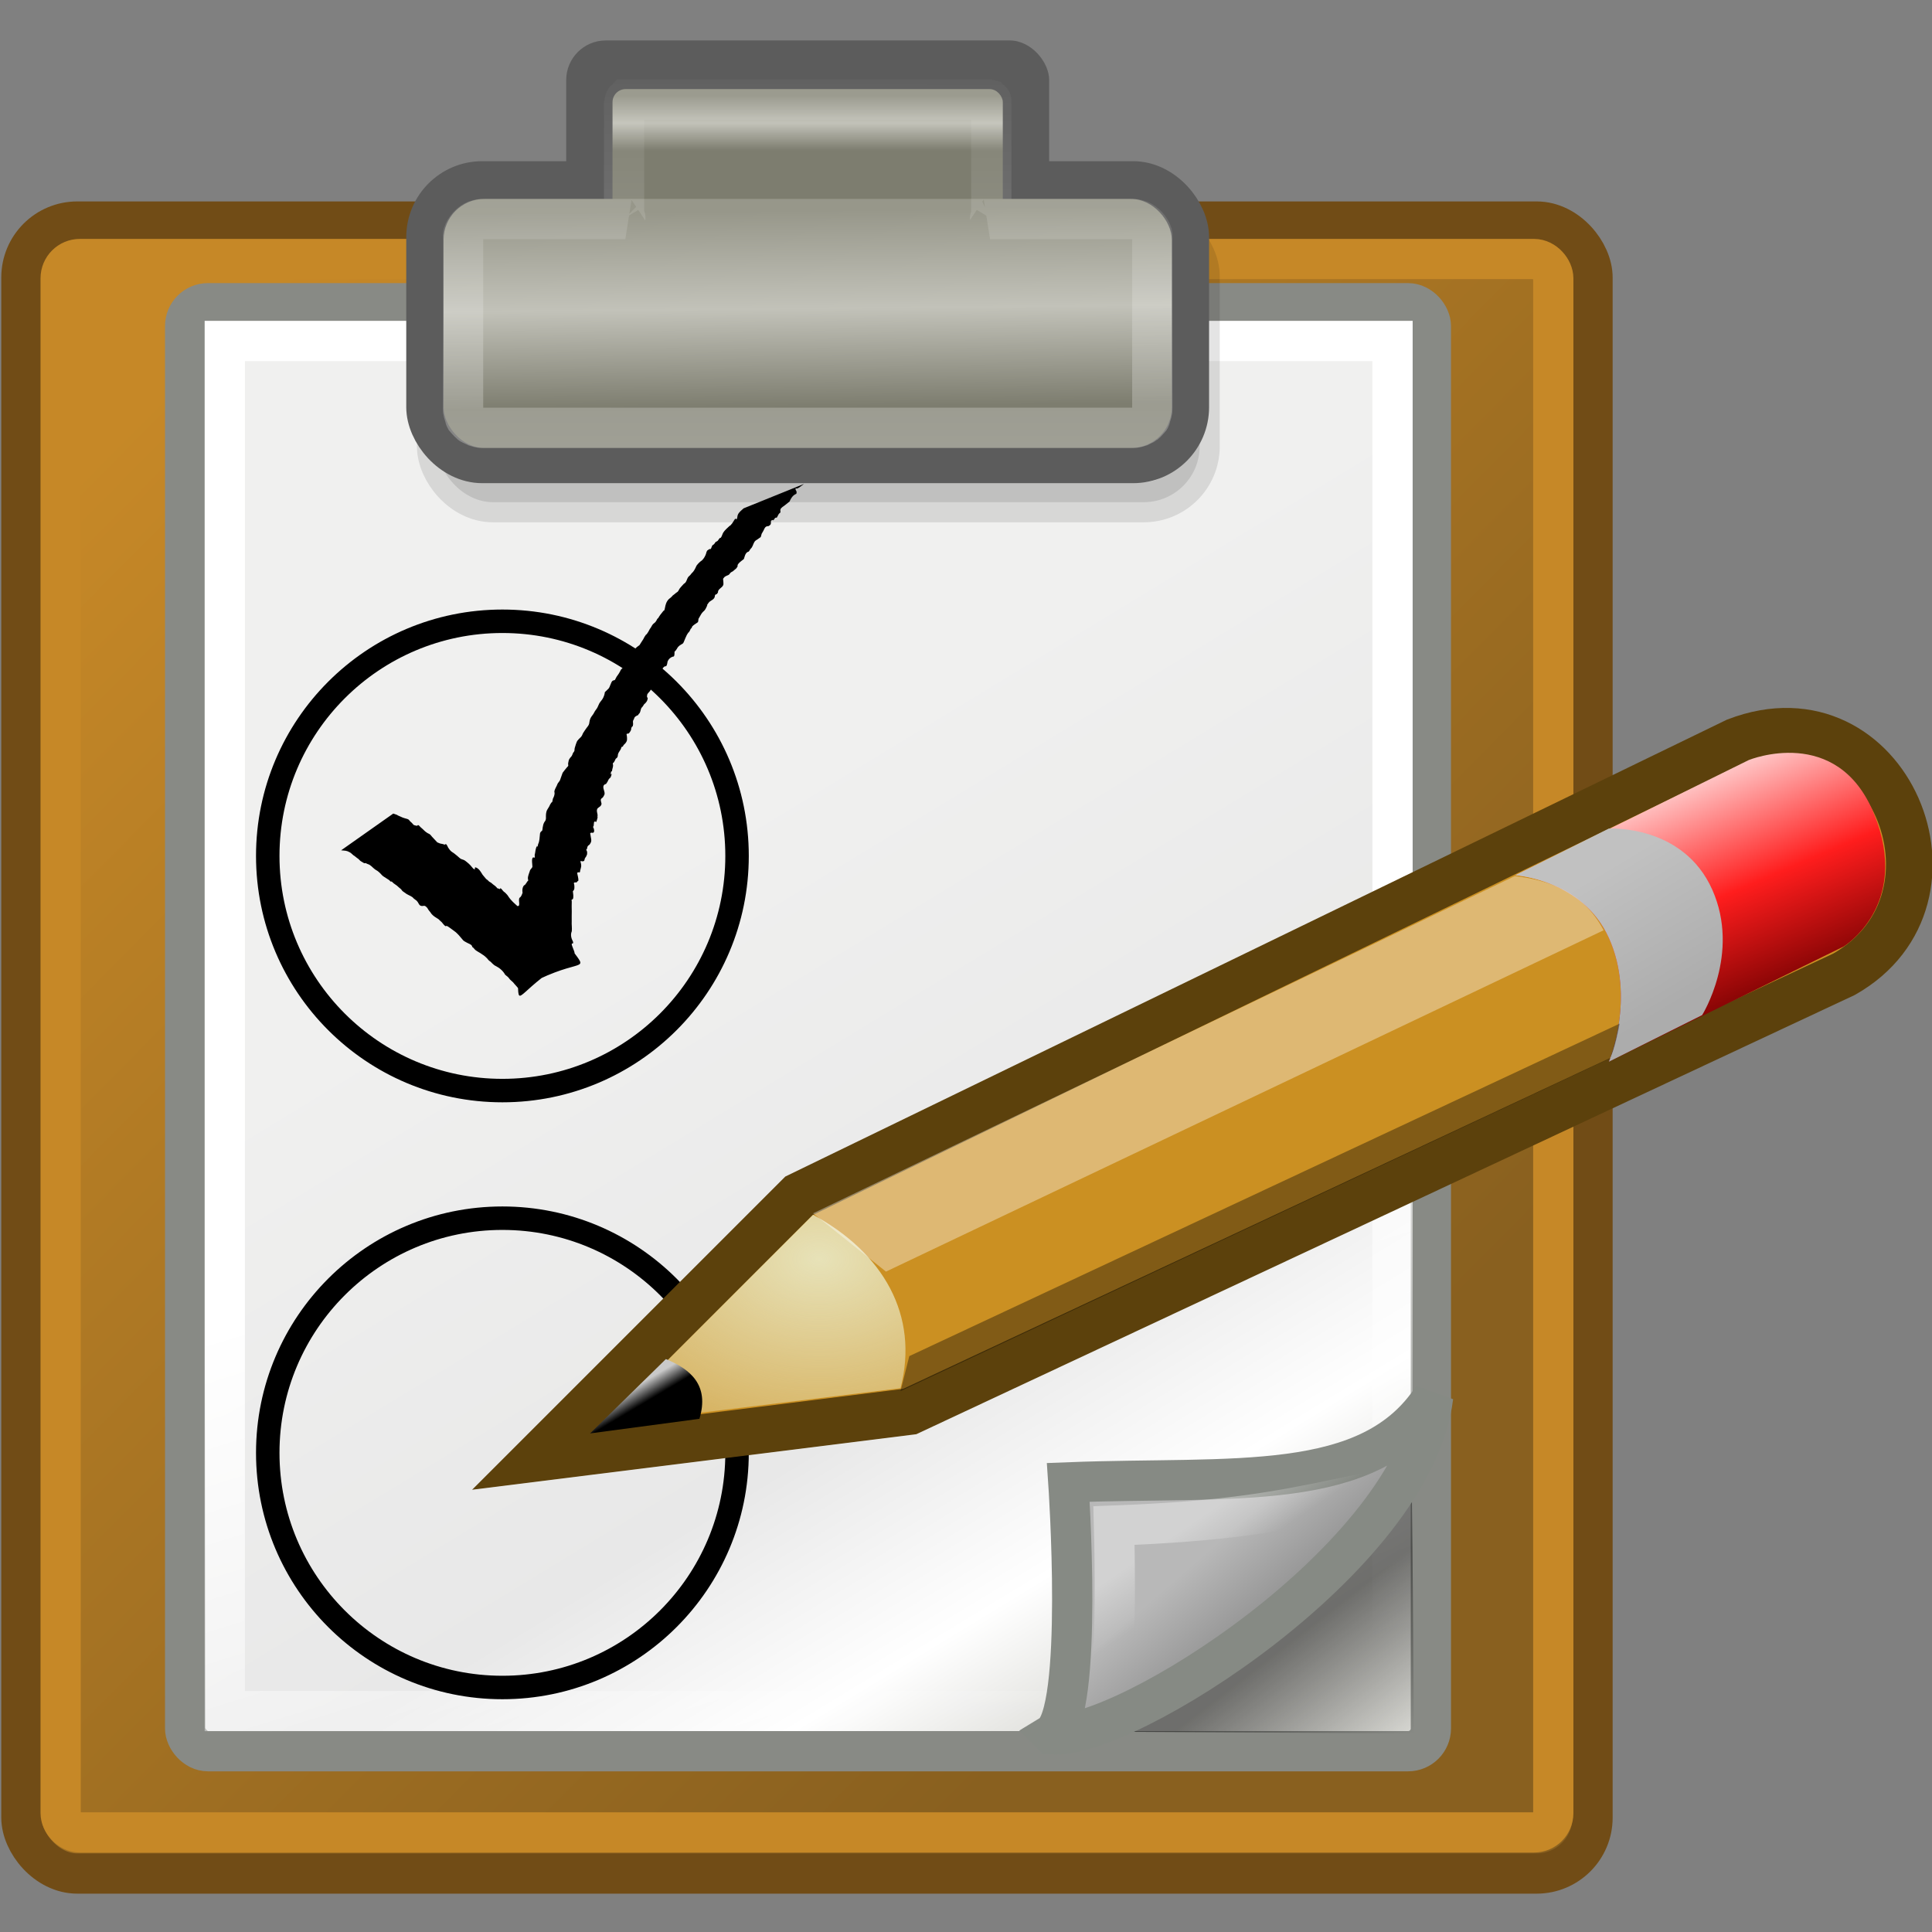 <?xml version="1.0" encoding="UTF-8" standalone="no"?>
<!-- Created with Inkscape (http://www.inkscape.org/) -->

<svg
   xmlns:dc="http://purl.org/dc/elements/1.1/"
   xmlns:cc="http://creativecommons.org/ns#"
   xmlns:rdf="http://www.w3.org/1999/02/22-rdf-syntax-ns#"
   xmlns:svg="http://www.w3.org/2000/svg"
   xmlns="http://www.w3.org/2000/svg"
   xmlns:xlink="http://www.w3.org/1999/xlink"
   xmlns:sodipodi="http://sodipodi.sourceforge.net/DTD/sodipodi-0.dtd"
   xmlns:inkscape="http://www.inkscape.org/namespaces/inkscape"
   id="svg12360"
   sodipodi:docname="task.svg"
   viewBox="0 0 24 24"
   sodipodi:version="0.32"
   inkscape:output_extension="org.inkscape.output.svg.inkscape"
   inkscape:version="0.48.4 r9939"
   version="1.1"
   width="100%"
   height="100%"
   inkscape:export-filename="C:\data\ws\joffice_fx\com.joffice.build\web\joffice.eu\images\16\tasks.png"
   inkscape:export-xdpi="60"
   inkscape:export-ydpi="60">
  <rect x="0" y="0" width="24" height="24" fill="#808080" stroke="none"/>
  <defs
     id="defs12362">
    <linearGradient
       id="linearGradient15234">
      <stop
         id="stop15236"
         style="stop-color:#97978a"
         offset="0" />
      <stop
         id="stop15242"
         style="stop-color:#c2c2b9"
         offset=".5" />
      <stop
         id="stop15238"
         style="stop-color:#7d7d6f"
         offset="1" />
    </linearGradient>
    <linearGradient
       id="linearGradient14490"
       y2="37.88"
       gradientUnits="userSpaceOnUse"
       x2="33.857"
       y1="10.451"
       x1="6.107"
       inkscape:collect="always">
      <stop
         id="stop14486"
         style="stop-color:#c68827"
         offset="0" />
      <stop
         id="stop14488"
         style="stop-color:#89601f"
         offset="1" />
    </linearGradient>
    <linearGradient
       id="linearGradient15224"
       y2="39.498"
       gradientUnits="userSpaceOnUse"
       x2="35.785"
       gradientTransform="matrix(1.066,0,0,0.988,-1.564,0.075)"
       y1="18.992"
       x1="22.308"
       inkscape:collect="always">
      <stop
         id="stop15220"
         style="stop-color:#f0f0ef"
         offset="0" />
      <stop
         id="stop2269"
         style="stop-color:#e8e8e8"
         offset=".599" />
      <stop
         id="stop2267"
         style="stop-color:#ffffff"
         offset=".828" />
      <stop
         id="stop15222"
         style="stop-color:#d8d8d3"
         offset="1" />
    </linearGradient>
    <linearGradient
       id="linearGradient15240"
       y2="9.323"
       xlink:href="#linearGradient15234"
       gradientUnits="userSpaceOnUse"
       x2="25.464"
       gradientTransform="matrix(1.053,0,0,1,-1.79,0)"
       y1="3.818"
       x1="25.405"
       inkscape:collect="always" />
    <linearGradient
       id="linearGradient2222"
       y2="42.062"
       gradientUnits="userSpaceOnUse"
       x2="39.062"
       y1="39.156"
       x1="36.812"
       inkscape:collect="always">
      <stop
         id="stop2218"
         style="stop-color:#000000"
         offset="0" />
      <stop
         id="stop2220"
         style="stop-color:#000000;stop-opacity:0"
         offset="1" />
    </linearGradient>
    <linearGradient
       id="linearGradient2230"
       y2="37.771"
       gradientUnits="userSpaceOnUse"
       x2="33.665"
       y1="40.458"
       x1="35.997"
       inkscape:collect="always">
      <stop
         id="stop2226"
         style="stop-color:#7c7c7c"
         offset="0" />
      <stop
         id="stop2228"
         style="stop-color:#b8b8b8"
         offset="1" />
    </linearGradient>
    <linearGradient
       id="linearGradient2245"
       y2="-0.203"
       gradientUnits="userSpaceOnUse"
       x2="25.692"
       y1="12.172"
       x1="25.683"
       inkscape:collect="always">
      <stop
         id="stop2241"
         style="stop-color:#ffffff"
         offset="0" />
      <stop
         id="stop2243"
         style="stop-color:#ffffff;stop-opacity:0"
         offset="1" />
    </linearGradient>
    <linearGradient
       id="linearGradient2257"
       y2="38.07"
       gradientUnits="userSpaceOnUse"
       x2="34.17"
       y1="36.921"
       x1="33.396"
       inkscape:collect="always">
      <stop
         id="stop2253"
         style="stop-color:#ffffff"
         offset="0" />
      <stop
         id="stop2255"
         style="stop-color:#ffffff;stop-opacity:0"
         offset="1" />
    </linearGradient>
    <linearGradient
       id="linearGradient2265"
       y2="42.007"
       gradientUnits="userSpaceOnUse"
       x2="30.811"
       y1="26.697"
       x1="26.076"
       inkscape:collect="always">
      <stop
         id="stop2261"
         style="stop-color:#ffffff"
         offset="0" />
      <stop
         id="stop2263"
         style="stop-color:#ffffff;stop-opacity:0"
         offset="1" />
    </linearGradient>
    <linearGradient
       id="linearGradient2283"
       y2="6.481"
       xlink:href="#linearGradient15234"
       gradientUnits="userSpaceOnUse"
       x2="25.405"
       gradientTransform="matrix(0.539,0,0,0.512,10.801,-0.583)"
       y1="3.818"
       x1="25.405"
       inkscape:collect="always" />
    <linearGradient
       id="linearGradient2287"
       y2="9.323"
       xlink:href="#linearGradient15234"
       gradientUnits="userSpaceOnUse"
       x2="25.464"
       gradientTransform="matrix(1.005,0,0,0.884,-0.628,0.844)"
       y1="3.818"
       x1="25.405"
       inkscape:collect="always" />
    <linearGradient
       inkscape:collect="always"
       x1="25.719"
       y1="31.047"
       gradientTransform="translate(-5.825,0.125)"
       x2="25.515"
       gradientUnits="userSpaceOnUse"
       y2="30.703"
       id="linearGradient3000">
      <stop
         offset="0"
         style="stop-color:#000000"
         id="stop2996" />
      <stop
         offset="1"
         style="stop-color:#c9c9c9"
         id="stop2998" />
    </linearGradient>
    <radialGradient
       inkscape:collect="always"
       r="3.241"
       gradientTransform="matrix(2.924,0,0,2.03,-61.555,-27.884)"
       cx="29.053"
       cy="27.641"
       gradientUnits="userSpaceOnUse"
       id="radialGradient2990">
      <stop
         offset="0"
         style="stop-color:#e7e2b8"
         id="stop2986" />
      <stop
         offset="1"
         style="stop-color:#e7e2b8;stop-opacity:0"
         id="stop2988" />
    </radialGradient>
    <linearGradient
       inkscape:collect="always"
       x1="46"
       y1="19.812"
       gradientTransform="translate(-5.669,0)"
       x2="47.688"
       gradientUnits="userSpaceOnUse"
       y2="22.625"
       id="linearGradient2980">
      <stop
         offset="0"
         style="stop-color:#c1c1c1"
         id="stop2976" />
      <stop
         offset="1"
         style="stop-color:#acacac"
         id="stop2978" />
    </linearGradient>
    <linearGradient
       inkscape:collect="always"
       x1="48.906"
       y1="17.376"
       gradientTransform="translate(-5.669,0)"
       x2="50.988"
       gradientUnits="userSpaceOnUse"
       y2="22.251"
       id="linearGradient2972">
      <stop
         offset="0"
         style="stop-color:#ffd1d1"
         id="stop2968" />
      <stop
         offset=".5"
         style="stop-color:#ff1d1d"
         id="stop3006" />
      <stop
         offset="1"
         style="stop-color:#6f0000"
         id="stop2970" />
    </linearGradient>
    <linearGradient
       inkscape:collect="always"
       xlink:href="#linearGradient3000"
       id="linearGradient3983"
       gradientUnits="userSpaceOnUse"
       gradientTransform="translate(-53.575,-6.246)"
       x1="25.719"
       y1="31.047"
       x2="25.515"
       y2="30.703" />
    <radialGradient
       inkscape:collect="always"
       xlink:href="#radialGradient2990"
       id="radialGradient3986"
       gradientUnits="userSpaceOnUse"
       gradientTransform="matrix(2.924,0,0,2.03,-109.304,-34.255)"
       cx="29.053"
       cy="27.641"
       r="3.241" />
    <linearGradient
       inkscape:collect="always"
       xlink:href="#linearGradient2980"
       id="linearGradient3989"
       gradientUnits="userSpaceOnUse"
       gradientTransform="translate(-53.419,-6.371)"
       x1="46"
       y1="19.812"
       x2="47.688"
       y2="22.625" />
    <linearGradient
       inkscape:collect="always"
       xlink:href="#linearGradient2972"
       id="linearGradient3992"
       gradientUnits="userSpaceOnUse"
       gradientTransform="translate(-53.419,-6.371)"
       x1="48.906"
       y1="17.376"
       x2="50.988"
       y2="22.251" />
    <linearGradient
       inkscape:collect="always"
       xlink:href="#linearGradient14490"
       id="linearGradient4095"
       gradientUnits="userSpaceOnUse"
       x1="6.107"
       y1="10.451"
       x2="33.857"
       y2="37.88" />
    <linearGradient
       inkscape:collect="always"
       xlink:href="#linearGradient15224"
       id="linearGradient4097"
       gradientUnits="userSpaceOnUse"
       gradientTransform="matrix(1.066,0,0,0.988,-1.564,0.075)"
       x1="22.308"
       y1="18.992"
       x2="35.785"
       y2="39.498" />
    <linearGradient
       inkscape:collect="always"
       xlink:href="#linearGradient2265"
       id="linearGradient4099"
       gradientUnits="userSpaceOnUse"
       x1="26.076"
       y1="26.697"
       x2="30.811"
       y2="42.007" />
    <linearGradient
       inkscape:collect="always"
       xlink:href="#linearGradient15234"
       id="linearGradient4101"
       gradientUnits="userSpaceOnUse"
       gradientTransform="matrix(1.053,0,0,1,-1.79,0)"
       x1="25.405"
       y1="3.818"
       x2="25.464"
       y2="9.323" />
    <linearGradient
       inkscape:collect="always"
       xlink:href="#linearGradient15234"
       id="linearGradient4103"
       gradientUnits="userSpaceOnUse"
       gradientTransform="matrix(0.539,0,0,0.512,10.801,-0.583)"
       x1="25.405"
       y1="3.818"
       x2="25.405"
       y2="6.481" />
    <linearGradient
       inkscape:collect="always"
       xlink:href="#linearGradient15234"
       id="linearGradient4105"
       gradientUnits="userSpaceOnUse"
       gradientTransform="matrix(1.005,0,0,0.884,-0.628,0.844)"
       x1="25.405"
       y1="3.818"
       x2="25.464"
       y2="9.323" />
    <linearGradient
       inkscape:collect="always"
       xlink:href="#linearGradient2222"
       id="linearGradient4107"
       gradientUnits="userSpaceOnUse"
       x1="36.812"
       y1="39.156"
       x2="39.062"
       y2="42.062" />
    <linearGradient
       inkscape:collect="always"
       xlink:href="#linearGradient2230"
       id="linearGradient4109"
       gradientUnits="userSpaceOnUse"
       x1="35.997"
       y1="40.458"
       x2="33.665"
       y2="37.771" />
    <linearGradient
       inkscape:collect="always"
       xlink:href="#linearGradient2245"
       id="linearGradient4111"
       gradientUnits="userSpaceOnUse"
       x1="25.683"
       y1="12.172"
       x2="25.692"
       y2="-0.203" />
    <linearGradient
       inkscape:collect="always"
       xlink:href="#linearGradient2257"
       id="linearGradient4113"
       gradientUnits="userSpaceOnUse"
       x1="33.396"
       y1="36.921"
       x2="34.17"
       y2="38.07" />
    <linearGradient
       inkscape:collect="always"
       xlink:href="#linearGradient2972"
       id="linearGradient4115"
       gradientUnits="userSpaceOnUse"
       gradientTransform="translate(-53.419,-6.371)"
       x1="48.906"
       y1="17.376"
       x2="50.988"
       y2="22.251" />
    <linearGradient
       inkscape:collect="always"
       xlink:href="#linearGradient2980"
       id="linearGradient4117"
       gradientUnits="userSpaceOnUse"
       gradientTransform="translate(-53.419,-6.371)"
       x1="46"
       y1="19.812"
       x2="47.688"
       y2="22.625" />
    <radialGradient
       inkscape:collect="always"
       xlink:href="#radialGradient2990"
       id="radialGradient4119"
       gradientUnits="userSpaceOnUse"
       gradientTransform="matrix(2.924,0,0,2.03,-109.304,-34.255)"
       cx="29.053"
       cy="27.641"
       r="3.241" />
    <linearGradient
       inkscape:collect="always"
       xlink:href="#linearGradient3000"
       id="linearGradient4121"
       gradientUnits="userSpaceOnUse"
       gradientTransform="translate(-53.575,-6.246)"
       x1="25.719"
       y1="31.047"
       x2="25.515"
       y2="30.703" />
    <linearGradient
       inkscape:collect="always"
       xlink:href="#linearGradient2972"
       id="linearGradient4157"
       gradientUnits="userSpaceOnUse"
       gradientTransform="translate(-53.419,-6.371)"
       x1="48.906"
       y1="17.376"
       x2="50.988"
       y2="22.251" />
    <linearGradient
       inkscape:collect="always"
       xlink:href="#linearGradient2980"
       id="linearGradient4159"
       gradientUnits="userSpaceOnUse"
       gradientTransform="translate(-53.419,-6.371)"
       x1="46"
       y1="19.812"
       x2="47.688"
       y2="22.625" />
    <radialGradient
       inkscape:collect="always"
       xlink:href="#radialGradient2990"
       id="radialGradient4161"
       gradientUnits="userSpaceOnUse"
       gradientTransform="matrix(2.924,0,0,2.03,-109.304,-34.255)"
       cx="29.053"
       cy="27.641"
       r="3.241" />
    <linearGradient
       inkscape:collect="always"
       xlink:href="#linearGradient3000"
       id="linearGradient4163"
       gradientUnits="userSpaceOnUse"
       gradientTransform="translate(-53.575,-6.246)"
       x1="25.719"
       y1="31.047"
       x2="25.515"
       y2="30.703" />
    <linearGradient
       inkscape:collect="always"
       xlink:href="#linearGradient14490"
       id="linearGradient4219"
       gradientUnits="userSpaceOnUse"
       x1="6.107"
       y1="10.451"
       x2="33.857"
       y2="37.88" />
    <linearGradient
       inkscape:collect="always"
       xlink:href="#linearGradient15224"
       id="linearGradient4221"
       gradientUnits="userSpaceOnUse"
       gradientTransform="matrix(1.066,0,0,0.988,-1.564,0.075)"
       x1="22.308"
       y1="18.992"
       x2="35.785"
       y2="39.498" />
    <linearGradient
       inkscape:collect="always"
       xlink:href="#linearGradient2265"
       id="linearGradient4223"
       gradientUnits="userSpaceOnUse"
       x1="26.076"
       y1="26.697"
       x2="30.811"
       y2="42.007" />
    <linearGradient
       inkscape:collect="always"
       xlink:href="#linearGradient15234"
       id="linearGradient4225"
       gradientUnits="userSpaceOnUse"
       gradientTransform="matrix(1.053,0,0,1,-1.79,0)"
       x1="25.405"
       y1="3.818"
       x2="25.464"
       y2="9.323" />
    <linearGradient
       inkscape:collect="always"
       xlink:href="#linearGradient15234"
       id="linearGradient4227"
       gradientUnits="userSpaceOnUse"
       gradientTransform="matrix(0.539,0,0,0.512,10.801,-0.583)"
       x1="25.405"
       y1="3.818"
       x2="25.405"
       y2="6.481" />
    <linearGradient
       inkscape:collect="always"
       xlink:href="#linearGradient15234"
       id="linearGradient4229"
       gradientUnits="userSpaceOnUse"
       gradientTransform="matrix(1.005,0,0,0.884,-0.628,0.844)"
       x1="25.405"
       y1="3.818"
       x2="25.464"
       y2="9.323" />
    <linearGradient
       inkscape:collect="always"
       xlink:href="#linearGradient2222"
       id="linearGradient4231"
       gradientUnits="userSpaceOnUse"
       x1="36.812"
       y1="39.156"
       x2="39.062"
       y2="42.062" />
    <linearGradient
       inkscape:collect="always"
       xlink:href="#linearGradient2230"
       id="linearGradient4233"
       gradientUnits="userSpaceOnUse"
       x1="35.997"
       y1="40.458"
       x2="33.665"
       y2="37.771" />
    <linearGradient
       inkscape:collect="always"
       xlink:href="#linearGradient2245"
       id="linearGradient4235"
       gradientUnits="userSpaceOnUse"
       x1="25.683"
       y1="12.172"
       x2="25.692"
       y2="-0.203" />
    <linearGradient
       inkscape:collect="always"
       xlink:href="#linearGradient2257"
       id="linearGradient4237"
       gradientUnits="userSpaceOnUse"
       x1="33.396"
       y1="36.921"
       x2="34.17"
       y2="38.07" />
    <linearGradient
       inkscape:collect="always"
       xlink:href="#linearGradient2972"
       id="linearGradient4239"
       gradientUnits="userSpaceOnUse"
       gradientTransform="translate(-53.419,-6.371)"
       x1="48.906"
       y1="17.376"
       x2="50.988"
       y2="22.251" />
    <linearGradient
       inkscape:collect="always"
       xlink:href="#linearGradient2980"
       id="linearGradient4241"
       gradientUnits="userSpaceOnUse"
       gradientTransform="translate(-53.419,-6.371)"
       x1="46"
       y1="19.812"
       x2="47.688"
       y2="22.625" />
    <radialGradient
       inkscape:collect="always"
       xlink:href="#radialGradient2990"
       id="radialGradient4243"
       gradientUnits="userSpaceOnUse"
       gradientTransform="matrix(2.924,0,0,2.03,-109.304,-34.255)"
       cx="29.053"
       cy="27.641"
       r="3.241" />
    <linearGradient
       inkscape:collect="always"
       xlink:href="#linearGradient3000"
       id="linearGradient4245"
       gradientUnits="userSpaceOnUse"
       gradientTransform="translate(-53.575,-6.246)"
       x1="25.719"
       y1="31.047"
       x2="25.515"
       y2="30.703" />
    <linearGradient
       y2="432.28"
       x2="-214.8"
       y1="432.28"
       x1="-245.49"
       gradientTransform="matrix(1,0,0,0.784,-2.828,112.43)"
       gradientUnits="userSpaceOnUse"
       id="linearGradient3932"
       xlink:href="#linearGradient40237"
       inkscape:collect="always" />
    <linearGradient
       y2="34.977"
       x2="27.901"
       y1="22.852"
       x1="16.875"
       gradientTransform="translate(400.448,692.657)"
       gradientUnits="userSpaceOnUse"
       id="linearGradient3886"
       xlink:href="#linearGradient7922"
       inkscape:collect="always" />
    <linearGradient
       id="linearGradient7922"
       y2="34.977"
       gradientUnits="userSpaceOnUse"
       x2="27.901"
       y1="22.852"
       x1="16.875"
       inkscape:collect="always">
      <stop
         id="stop7918"
         style="stop-color:#ffffff"
         offset="0" />
      <stop
         id="stop7920"
         style="stop-color:#ffffff;stop-opacity:.34"
         offset="1" />
    </linearGradient>
    <linearGradient
       inkscape:collect="always"
       x1="-245.49"
       y1="432.28"
       gradientTransform="matrix(1,0,0,0.784,-2.828,112.43)"
       x2="-214.8"
       gradientUnits="userSpaceOnUse"
       y2="432.28"
       id="linearGradient40237">
      <stop
         offset="0"
         style="stop-color:#d3d7cf"
         id="stop40233" />
      <stop
         offset=".118"
         style="stop-color:#eeeeec"
         id="stop40239" />
      <stop
         offset="1"
         style="stop-color:#555753"
         id="stop40235" />
    </linearGradient>
    <linearGradient
       inkscape:collect="always"
       xlink:href="#linearGradient7922"
       id="linearGradient3953"
       gradientUnits="userSpaceOnUse"
       gradientTransform="translate(400.448,692.657)"
       x1="16.875"
       y1="22.852"
       x2="27.901"
       y2="34.977" />
  </defs>
  <sodipodi:namedview
     id="base"
     bordercolor="#666666"
     inkscape:pageshadow="2"
     inkscape:window-y="-9"
     pagecolor="#ffffff"
     inkscape:window-height="1051"
     inkscape:grid-bbox="true"
     inkscape:zoom="16"
     inkscape:window-x="69"
     showgrid="false"
     borderopacity="0.153"
     inkscape:current-layer="layer1"
     inkscape:cx="-3.9283191"
     inkscape:cy="13.798512"
     inkscape:showpageshadow="false"
     inkscape:window-width="1842"
     inkscape:pageopacity="0.0"
     inkscape:document-units="px"
     inkscape:window-maximized="1" />
  <g
     id="layer1"
     inkscape:label="Layer 1"
     inkscape:groupmode="layer"
     transform="translate(0,-24)">
    <g
       id="g4190"
       transform="matrix(0.484,0,0,0.484,-4.838,24.392)">
      <g
         transform="matrix(1.033,0,0,1.033,5.934,0.228)"
         id="g4045">
        <rect
           id="rect12368"
           style="fill:url(#linearGradient4219);fill-rule:evenodd;stroke:#714c16"
           rx="1.388"
           ry="1.388"
           height="41.045"
           width="39.036"
           y="4.5"
           x="4.464" />
        <rect
           id="rect12413"
           style="fill:url(#linearGradient4221);fill-rule:evenodd;stroke:#888a85"
           rx="0.567"
           ry="0.567"
           height="35.977"
           width="30.952"
           y="6.529"
           x="8.532" />
        <rect
           id="rect13756"
           style="fill:#5c5c5c;fill-rule:evenodd"
           rx="0.984"
           ry="0.984"
           height="4"
           width="12"
           y="0"
           x="18" />
        <rect
           id="rect15244"
           style="fill:none;stroke:url(#linearGradient4223)"
           rx="0"
           ry="0"
           height="34.041"
           width="29.014"
           y="7.467"
           x="9.517" />
        <rect
           id="rect15974"
           style="fill:none;stroke:#c68827"
           rx="0.479"
           ry="0.479"
           height="39.093"
           width="37.086"
           y="5.431"
           x="5.439" />
        <rect
           id="rect2208"
           style="opacity:0.108;fill:#000000;fill-rule:evenodd;stroke:#000000"
           rx="1.388"
           ry="1.388"
           height="7"
           width="18.947"
           y="4.472"
           x="14.791" />
        <rect
           id="rect2285"
           style="fill:url(#linearGradient4225);fill-rule:evenodd;stroke:#5c5c5c"
           rx="1.388"
           ry="1.388"
           height="7"
           width="18.947"
           y="3.5"
           x="14.526" />
        <rect
           id="rect2281"
           style="fill:url(#linearGradient4227);fill-rule:evenodd"
           rx="0.325"
           ry="0.325"
           height="3.583"
           width="9.697"
           y="1.209"
           x="19.151" />
        <rect
           id="rect13754"
           style="fill:url(#linearGradient4229);fill-rule:evenodd"
           rx="1.013"
           ry="1.013"
           height="6.188"
           width="18.094"
           y="3.938"
           x="14.953" />
        <path
           id="path2212"
           sodipodi:nodetypes="cccc"
           style="opacity:0.489;color:#000000;fill:url(#linearGradient4231);fill-rule:evenodd"
           d="m 39.018,36.25 0.044,5.812 -8.5,-0.044 8.456,-5.768 z"
           inkscape:connector-curvature="0" />
        <path
           id="path2210"
           sodipodi:nodetypes="cccc"
           style="color:#000000;fill:url(#linearGradient4233);fill-rule:evenodd;stroke:#868a84"
           d="m 30.059,42.087 c 1.791,0.168 8.99,-4.37 9.481,-8.388 -1.563,2.423 -4.955,1.968 -9.064,2.127 0,0 0.396,5.761 -0.417,6.261 z"
           inkscape:connector-curvature="0" />
        <path
           id="rect2232"
           style="opacity:0.317;fill:none;stroke:url(#linearGradient4235)"
           d="m 19.469,1.469 c -0.002,0.002 10e-4,0.029 0,0.031 -0.001,0.003 -0.031,-0.003 -0.031,0 v 2.875 c 0,0.006 0.028,0.026 0.031,0.031 0.002,0.002 -0.003,0.03 0,0.031 h -3.531 c -0.018,0 -0.046,-0.002 -0.063,0 -0.034,0.005 -0.094,0.02 -0.125,0.031 -0.138,0.058 -0.268,0.199 -0.312,0.344 -0.011,0.041 0,0.112 0,0.156 V 9.125 c 0,0.018 -0.002,0.045 0,0.062 0.005,0.034 0.019,0.093 0.031,0.125 0.009,0.023 0.018,0.073 0.031,0.094 0.005,0.007 0.026,0.025 0.031,0.031 0.021,0.025 0.069,0.073 0.094,0.094 0.013,0.01 0.048,0.023 0.063,0.031 0.014,0.008 0.047,0.025 0.062,0.031 0.031,0.011 0.091,0.026 0.125,0.031 0.017,0.002 0.045,0 0.063,0 h 16.124 c 0.018,0 0.046,0.002 0.063,0 C 32.159,9.62 32.219,9.605 32.25,9.594 32.265,9.587 32.298,9.57 32.312,9.562 32.327,9.554 32.362,9.541 32.375,9.531 32.4,9.51 32.448,9.463 32.469,9.438 32.474,9.431 32.495,9.413 32.5,9.406 c 0.013,-0.021 0.022,-0.071 0.031,-0.094 0.012,-0.032 0.026,-0.091 0.031,-0.125 0.002,-0.017 0,-0.045 0,-0.062 V 4.969 c 0,-0.044 0.011,-0.115 0,-0.156 C 32.518,4.668 32.388,4.527 32.25,4.469 32.219,4.457 32.159,4.443 32.125,4.438 c -0.017,-0.002 -0.045,0 -0.063,0 h -3.531 c 0.003,-0.001 -0.002,-0.03 0,-0.031 0.003,-0.005 0.031,-0.025 0.031,-0.031 V 1.5 c 0,-0.003 -0.03,0.003 -0.031,0 -10e-4,-0.003 0.002,-0.029 0,-0.031 -0.003,-0.001 -0.028,6e-4 -0.031,0 h -9 c -0.003,6e-4 -0.028,-0.001 -0.031,0 z"
           inkscape:connector-curvature="0" />
        <path
           id="path2247"
           sodipodi:nodetypes="cccc"
           style="opacity:0.369;color:#000000;fill:none;stroke:url(#linearGradient4237)"
           d="m 31.51,40.687 c 1.369,-0.684 4.529,-2.601 5.828,-4.482 -1.792,0.376 -2.991,0.59 -5.727,0.695 0,0 0.086,3.012 -0.101,3.787 z"
           inkscape:connector-curvature="0" />
      </g>
      <g
         transform="matrix(1.014,0,0,1.014,-39.602,7.431)"
         id="g4062">
        <g
           transform="matrix(1.042,0,0,1.042,-3.787,-1.713)"
           id="g4185">
          <path
             label="Vrstva 1"
             d="m 60.129,13.607 c 0.313,0.11 -0.095,-0.038 0.228,0.097 0.027,0.011 0.055,0.017 0.083,0.026 0.019,0.006 0.039,0.008 0.055,0.019 0.019,0.013 0.031,0.034 0.047,0.05 0.012,0.012 0.026,0.023 0.038,0.034 0.049,0.053 0.03,0.05 0.089,0.064 0.012,0.003 0.025,0.008 0.038,0.006 0.011,-0.002 0.019,-0.02 0.029,-0.016 0.023,0.009 0.036,0.033 0.054,0.049 0.016,0.015 0.032,0.029 0.049,0.043 0.054,0.051 0.062,0.064 0.125,0.104 0.017,0.011 0.037,0.015 0.053,0.027 0.022,0.018 0.038,0.043 0.057,0.064 0.066,0.072 0.058,0.063 0.125,0.133 0.103,0.042 0.028,0.016 0.135,0.041 0.017,0.004 0.034,0.014 0.052,0.014 0.008,-2.15e-4 0.011,-0.018 0.018,-0.016 0.026,0.009 0.052,0.075 0.059,0.089 0.026,0.037 0.044,0.066 0.08,0.095 0.018,0.015 0.04,0.026 0.059,0.04 0.05,0.038 0.098,0.079 0.145,0.121 0.031,0.029 0.075,0.03 0.11,0.05 0.023,0.013 0.042,0.031 0.063,0.047 0.059,0.046 0.103,0.095 0.15,0.154 0.013,0.006 0.026,0.024 0.038,0.017 0.012,-0.006 -0.002,-0.029 0.006,-0.04 0.005,-0.007 0.017,-0.005 0.025,-0.002 0.077,0.03 0.12,0.113 0.161,0.178 0.001,0.002 0.078,0.095 0.084,0.1 0.011,0.011 0.026,0.018 0.038,0.029 0.013,0.011 0.023,0.026 0.037,0.036 0.013,0.01 0.028,0.016 0.042,0.024 0.018,0.015 0.037,0.031 0.055,0.046 0.018,0.013 0.036,0.025 0.053,0.04 0.075,0.069 0.013,0.04 0.081,0.061 0.009,0.003 0.019,0.013 0.028,0.009 0.039,-0.017 -0.04,-0.06 0.04,-9.76e-4 0.012,0.015 0.023,0.03 0.035,0.043 0.05,0.055 0.012,0.004 0.073,0.066 0.061,0.062 0.041,0.056 0.103,0.133 0.021,0.026 0.046,0.05 0.069,0.075 0.007,0.006 0.113,0.107 0.128,0.115 0.018,0.01 0.04,0.008 0.06,0.015 0.004,0.002 0.133,0.06 0.142,0.065 0.017,0.01 0.031,0.025 0.046,0.037 0.036,0.031 0.034,0.082 0.073,0.111 0.011,0.008 0.026,0.01 0.039,0.015 0.019,0.007 0.038,0.014 0.057,0.022 0.017,0.008 0.034,0.017 0.051,0.026 0.042,0.081 0.137,0.109 0.193,0.175 0.011,0.013 0.019,0.028 0.029,0.043 0.03,0.025 0.049,0.06 0.077,0.087 0.01,0.01 0.137,0.112 0.137,0.112 0.033,0.023 0.076,0.043 0.112,0.061 0.026,0.017 0.055,0.041 0.069,0.07 0.01,0.023 0.015,0.047 0.027,0.068 0.011,0.02 0.026,0.037 0.039,0.055 0.017,0.024 0.033,0.046 0.05,0.069 0.051,0.042 0.101,0.083 0.157,0.118 0.011,0.006 0.042,0.014 0.032,0.02 -1.416,0.842 -1.373,1.325 -1.401,0.723 -0.006,-0.023 -0.012,-0.045 -0.018,-0.068 -0.005,-0.025 -0.006,-0.05 -0.014,-0.074 -0.014,-0.042 -0.061,-0.059 -0.072,-0.101 -0.005,-0.017 -0.002,-0.037 -0.002,-0.054 -0.004,-0.028 0.02,-0.049 0.022,-0.076 0.004,-0.061 -0.01,-0.068 -0.024,-0.121 -0.007,-0.03 -0.011,-0.06 -0.017,-0.089 0.009,-0.076 0.016,-0.152 0.01,-0.23 -0.002,-0.081 0.004,-0.161 -5e-4,-0.242 -5.01e-4,-0.081 0.005,-0.161 -1.08e-4,-0.242 7.51e-4,-0.014 0.002,-0.029 0.002,-0.044 5e-4,-0.02 -0.003,-0.041 1.07e-4,-0.061 0.003,-0.015 0.012,-0.027 0.017,-0.041 0.011,-0.031 0.017,-0.056 0.014,-0.088 7.51e-4,-0.04 -0.002,-0.071 0.009,-0.109 0.003,-0.011 0.01,-0.022 0.014,-0.033 0.011,-0.039 0.005,-0.087 0.003,-0.126 0.013,-0.076 -0.003,-0.042 0.028,-0.083 0.007,-0.009 0.01,-0.02 0.019,-0.026 0.008,-0.005 0.021,-1.08e-4 0.03,-0.006 0.015,-0.01 0.012,-0.055 0.013,-0.062 -0.003,-0.037 -0.011,-0.09 0.002,-0.126 0.004,-0.011 0.019,-0.016 0.027,-0.025 0.026,-0.032 0.039,-0.066 0.052,-0.104 -0.009,-0.061 -0.008,-0.122 0.03,-0.174 0.008,-0.011 0.024,-0.014 0.033,-0.024 0.01,-0.011 0.046,-0.066 0.059,-0.086 0.009,-0.004 0.015,-0.005 0.015,-0.019 -2.16e-4,-0.019 -0.008,-0.037 -0.008,-0.056 10e-4,-0.046 0.034,-0.13 0.049,-0.175 0.007,-0.039 0.054,-0.062 0.061,-0.101 0.002,-0.01 -0.002,-0.02 -0.002,-0.03 -10e-4,-0.016 -0.002,-0.031 -0.003,-0.047 -0.003,-0.03 -0.015,-0.134 0.026,-0.15 0.009,-0.003 0.027,0.027 0.035,-0.002 0.005,-0.019 -7.51e-4,-0.038 -7.51e-4,-0.057 0.016,-0.054 0.015,-0.109 0.033,-0.164 0.048,-0.147 -0.005,0.034 0.042,-0.056 0.006,-0.012 0.005,-0.026 0.008,-0.04 0.038,-0.074 0.035,-0.16 0.045,-0.24 0.002,-0.011 7.51e-4,-0.024 0.005,-0.034 0.004,-0.012 0.014,-0.022 0.02,-0.032 0.009,-0.006 0.029,-0.02 0.032,-0.031 0.006,-0.021 0.006,-0.044 0.009,-0.066 0.009,-0.056 0.016,-0.089 0.043,-0.137 0.058,-0.061 0.028,-0.124 0.039,-0.198 0.012,-0.08 0.02,-0.083 0.055,-0.142 0.029,-0.04 0.04,-0.085 0.07,-0.124 0.004,-0.006 0.009,-0.012 0.014,-0.016 0.002,-0.002 0.008,0.002 0.009,-7.51e-4 0.009,-0.028 0.013,-0.057 0.019,-0.085 0.021,-0.04 0.041,-0.087 0.041,-0.134 -1.07e-4,-0.016 -0.008,-0.033 -0.005,-0.049 0.006,-0.036 0.044,-0.105 0.059,-0.136 0.008,-0.019 0.015,-0.039 0.025,-0.056 0.013,-0.022 0.034,-0.04 0.046,-0.062 0.011,-0.019 0.015,-0.04 0.023,-0.06 0.017,-0.045 0.032,-0.086 0.047,-0.132 0.036,-0.049 0.074,-0.096 0.113,-0.142 7.5e-4,-9.76e-4 0.024,-0.02 0.024,-0.032 -2.51e-4,-0.017 -0.003,-0.035 -0.004,-0.052 0.018,-0.08 0.008,-0.078 0.046,-0.133 0.014,-0.02 0.035,-0.035 0.046,-0.057 0.053,-0.107 -0.007,-0.018 0.051,-0.097 0.041,-0.097 -0.006,0.026 0.018,-0.089 0.007,-0.034 0.045,-0.145 0.063,-0.177 0.003,-0.005 0.009,-0.008 0.013,-0.011 0.026,-0.043 0.074,-0.067 0.098,-0.111 0.011,-0.019 0.017,-0.041 0.027,-0.06 0.015,-0.028 0.065,-0.097 0.081,-0.121 0.027,-0.038 0.058,-0.066 0.069,-0.113 0.006,-0.026 0.007,-0.054 0.014,-0.08 0.021,-0.073 0.043,-0.091 0.089,-0.156 0.012,-0.022 0.024,-0.045 0.037,-0.067 0.015,-0.023 0.033,-0.044 0.048,-0.067 0.025,-0.038 0.036,-0.081 0.058,-0.121 0.011,-0.019 0.025,-0.036 0.038,-0.054 0.047,-0.052 0.075,-0.112 0.091,-0.18 0.003,-0.014 0.001,-0.03 0.009,-0.042 0.002,-0.003 0.077,-0.075 0.085,-0.082 0.034,-0.032 0.061,-0.162 0.097,-0.189 0.017,-0.012 0.039,-0.014 0.058,-0.021 0.086,-0.16 0.003,-0.015 0.097,-0.158 0.011,-0.017 0.021,-0.035 0.031,-0.054 0.006,-0.011 0.01,-0.025 0.017,-0.035 0.026,-0.035 0.046,-0.046 0.08,-0.071 0.051,-0.057 0.065,-0.065 0.101,-0.132 0.009,-0.016 0.013,-0.034 0.02,-0.051 0.019,-0.042 0.044,-0.08 0.061,-0.122 0.039,-0.045 0.058,-0.104 0.098,-0.149 0.025,-0.028 0.066,-0.055 0.093,-0.075 0.028,-0.05 0.063,-0.095 0.092,-0.144 0.011,-0.018 0.018,-0.038 0.029,-0.056 0.097,-0.151 -0.007,0.032 0.091,-0.12 0.015,-0.024 0.027,-0.049 0.04,-0.074 0.031,-0.034 0.045,-0.08 0.075,-0.115 0.01,-0.012 0.052,-0.04 0.061,-0.053 0.095,-0.135 -0.015,-0.009 0.047,-0.078 0.056,-0.054 -0.003,0.007 0.065,-0.089 0.017,-0.024 0.037,-0.046 0.055,-0.07 0.01,-0.012 0.018,-0.025 0.029,-0.036 0.005,-0.005 0.015,-0.003 0.018,-0.009 0.009,-0.017 0.011,-0.038 0.016,-0.057 0.015,-0.083 0.034,-0.155 0.094,-0.216 0.014,-0.015 0.032,-0.024 0.047,-0.038 0.105,-0.097 -0.028,0.009 0.095,-0.086 0.012,-0.01 0.024,-0.021 0.037,-0.031 0.011,-0.009 0.025,-0.014 0.035,-0.024 0.025,-0.024 0.035,-0.059 0.056,-0.087 0.014,-0.019 0.075,-0.085 0.096,-0.107 0.071,-0.037 0.066,-0.115 0.112,-0.172 0.057,-0.053 0.032,-0.026 0.076,-0.082 0.051,-0.044 0.075,-0.092 0.103,-0.15 0.007,-0.015 0.013,-0.032 0.023,-0.046 0.02,-0.029 0.055,-0.061 0.081,-0.086 0.065,-0.039 0.102,-0.096 0.132,-0.163 0.018,-0.041 0.015,-0.064 0.039,-0.107 0.009,-0.006 0.018,-0.013 0.028,-0.02 0.01,-0.007 0.02,-0.015 0.032,-0.019 0.008,-0.003 0.017,0.005 0.024,7.51e-4 0.009,-0.006 0.011,-0.018 0.016,-0.027 0.009,-0.02 0.014,-0.043 0.026,-0.061 0.006,-0.009 0.018,-0.013 0.027,-0.019 0.026,-0.016 0.036,-0.048 0.057,-0.068 0.007,-0.006 0.018,-0.007 0.027,-0.011 0.007,-0.006 0.016,-0.011 0.022,-0.018 0.005,-0.005 0.041,-0.057 0.044,-0.061 0.01,-0.004 0.023,-0.004 0.03,-0.012 0.028,-0.037 0.035,-0.087 0.06,-0.126 0.039,-0.06 0.095,-0.105 0.146,-0.154 0.011,-0.008 0.024,-0.015 0.034,-0.025 0.026,-0.026 0.048,-0.061 0.067,-0.092 0.002,-0.003 0.035,-0.058 0.041,-0.062 0.005,-0.003 0.012,0.004 0.018,0.007 0.007,-3.26e-4 0.019,0.006 0.022,-0.001 0.014,-0.032 0.011,-0.069 0.024,-0.101 0.026,-0.066 0.091,-0.112 0.141,-0.158 L 70.106,5.6 c -0.045,0.032 -0.114,0.091 -0.163,0.11 -0.014,0.005 -0.04,-0.009 -0.043,0.004 -0.005,0.025 0.017,0.048 0.026,0.072 -0.002,0.016 0.003,0.035 -0.005,0.049 -0.005,0.011 -0.02,0.012 -0.031,0.018 -0.012,0.008 -0.025,0.016 -0.037,0.026 -0.045,0.04 -0.073,0.092 -0.097,0.147 -0.037,0.029 -0.072,0.059 -0.108,0.087 -0.031,0.024 -0.106,0.066 -0.115,0.109 -0.005,0.022 0.002,0.046 0.002,0.069 -0.02,0.017 -0.032,0.024 -0.047,0.047 -0.007,0.01 -0.034,0.072 -0.041,0.078 -0.01,0.008 -0.028,2.14e-4 -0.039,0.007 -0.011,0.007 -0.015,0.021 -0.023,0.031 -0.077,0.105 0.028,-0.017 -0.068,0.032 -0.027,0.014 -0.008,0.059 -0.018,0.088 -0.004,0.012 -0.015,0.02 -0.023,0.029 -0.007,0.007 -0.017,0.013 -0.025,0.019 -0.014,0.002 -0.053,0.007 -0.065,0.014 -0.037,0.025 -0.046,0.064 -0.066,0.102 -0.06,0.11 -0.028,0.027 -0.065,0.153 -0.061,0.045 -0.026,0.02 -0.087,0.061 -0.014,0.009 -0.029,0.016 -0.041,0.027 -0.05,0.046 -0.054,0.113 -0.091,0.167 -0.012,0.014 -0.026,0.028 -0.037,0.043 -0.012,0.016 -0.018,0.036 -0.032,0.05 -0.01,0.01 -0.026,0.01 -0.038,0.018 -0.053,0.038 -0.064,0.109 -0.083,0.166 -0.031,0.025 -0.108,0.081 -0.131,0.112 -0.059,0.078 0.017,0.01 -0.046,0.106 -0.011,0.017 -0.03,0.028 -0.044,0.041 -0.016,0.014 -0.032,0.028 -0.048,0.041 -0.017,0.01 -0.037,0.017 -0.052,0.03 -0.017,0.015 -0.026,0.038 -0.044,0.052 -0.016,0.013 -0.038,0.016 -0.056,0.026 -0.06,0.032 -0.045,0.023 -0.085,0.073 0.003,0.026 0.014,0.123 0.007,0.145 -0.023,0.077 -0.136,0.098 -0.131,0.187 -0.009,0.013 -0.018,0.026 -0.026,0.039 -0.014,0.007 -0.032,0.008 -0.041,0.021 -0.012,0.017 -0.007,0.04 -0.015,0.059 -0.03,0.067 -0.101,0.074 -0.144,0.13 -0.122,0.178 0.034,-0.061 -0.072,0.145 -0.03,0.058 -0.054,0.058 -0.093,0.109 -0.017,0.022 -0.029,0.047 -0.043,0.071 -0.013,0.022 -0.026,0.045 -0.039,0.067 -0.004,0.026 -0.003,0.054 -0.013,0.079 -0.005,0.013 -0.167,0.097 -0.147,0.136 -0.052,0.049 -0.013,0.005 -0.052,0.076 -0.092,0.167 0.045,-0.097 -0.071,0.1 -0.016,0.028 -0.052,0.117 -0.065,0.149 -0.009,0.018 -0.014,0.039 -0.027,0.055 -0.004,0.004 -0.081,0.051 -0.082,0.052 -0.066,0.055 -0.04,0.047 -0.092,0.117 -0.009,0.013 -0.022,0.023 -0.033,0.034 -5.01e-4,0.022 0.003,0.09 -0.015,0.112 -0.008,0.01 -0.024,0.006 -0.035,0.011 -0.057,0.022 -0.094,0.058 -0.119,0.115 -0.005,0.026 -0.006,0.052 -0.015,0.077 -0.027,0.071 -0.023,0.017 -0.07,0.053 -0.06,0.046 -0.065,0.133 -0.089,0.198 -0.011,0.016 -0.019,0.033 -0.032,0.047 -0.009,0.01 -0.025,0.014 -0.032,0.025 -0.009,0.016 -0.007,0.036 -0.014,0.053 -0.03,0.072 -0.087,0.129 -0.136,0.189 -0.012,0.024 -0.022,0.05 -0.037,0.073 -0.004,0.007 -0.066,0.071 -0.068,0.084 -0.028,0.13 0.039,0.028 -0.003,0.151 -0.007,0.02 -0.023,0.035 -0.035,0.053 -0.085,0.083 -0.01,0.003 -0.076,0.094 -0.009,0.013 -0.024,0.022 -0.031,0.036 -0.023,0.047 -0.016,0.108 -0.062,0.142 -0.044,0.067 0.006,0.005 -0.066,0.052 -0.044,0.029 -0.036,0.035 -0.055,0.08 -0.006,0.013 -0.017,0.025 -0.019,0.039 -0.003,0.024 0.002,0.049 0.003,0.074 -0.038,0.216 0.02,-0.034 -0.04,0.087 -0.009,0.017 -0.005,0.038 -0.011,0.056 -0.008,0.023 -0.037,0.073 -0.06,0.086 -0.012,0.007 -0.028,0.004 -0.042,0.005 -0.017,0.066 5.01e-4,-0.018 0.005,0.098 0.003,0.072 -0.002,0.086 -0.044,0.14 -0.011,0.014 -0.027,0.022 -0.037,0.036 -0.009,0.011 -0.014,0.025 -0.021,0.038 -0.055,0.021 -0.019,-0.002 -0.049,0.061 -0.018,0.038 -0.05,0.073 -0.065,0.114 -0.009,0.026 -0.005,0.057 -0.017,0.082 -0.008,0.018 -0.028,0.027 -0.042,0.041 -0.015,0.029 -0.027,0.062 -0.046,0.088 -0.006,0.008 -0.02,0.01 -0.022,0.02 -0.004,0.02 0.006,0.041 0.004,0.062 -0.003,0.044 -0.024,0.086 -0.026,0.13 -0.007,0.006 -0.021,0.008 -0.023,0.017 -0.029,0.155 0.051,-0.043 -1.07e-4,0.106 -0.02,0.057 -0.023,0.027 -0.056,0.075 -0.012,0.017 -0.019,0.037 -0.028,0.056 -0.012,0.018 -0.024,0.037 -0.036,0.055 -0.017,0.009 -0.038,0.012 -0.05,0.027 -0.056,0.066 0.041,0.168 0.006,0.241 -0.015,0.028 -0.02,0.044 -0.043,0.068 -0.01,0.01 -0.025,0.015 -0.033,0.027 -0.031,0.05 0.028,0.099 7.5e-4,0.15 -0.007,0.01 -0.012,0.021 -0.02,0.029 -0.014,0.014 -0.063,0.043 -0.072,0.059 -0.034,0.061 0.012,0.12 0.003,0.183 -0.06,0.125 0.045,-0.105 -0.017,0.1 -0.03,0.1 -0.021,-0.014 -0.068,0.046 -0.002,0.002 -0.01,0.09 -0.01,0.093 -0.03,0.045 -0.009,8.5e-4 0.009,0.086 0.005,0.025 0.011,0.067 -0.023,0.079 -0.013,0.004 -0.028,-0.005 -0.042,-0.003 -0.01,0.001 -0.018,0.008 -0.027,0.012 0.002,0.016 0.011,0.076 0.014,0.09 0.016,0.084 0.024,0.115 -0.03,0.188 -0.035,0.027 -0.042,0.025 -0.056,0.068 -0.004,0.012 -5e-4,0.026 -0.006,0.037 -0.003,0.006 -0.018,0.005 -0.017,0.012 7.51e-4,0.02 0.014,0.038 0.02,0.057 -1.07e-4,0.02 -1.07e-4,0.039 -1.07e-4,0.059 -0.008,0.019 -0.015,0.037 -0.023,0.056 -0.01,0.015 -0.023,0.029 -0.031,0.046 -0.009,0.019 -0.006,0.044 -0.02,0.06 -0.011,0.011 -0.03,0.01 -0.045,0.011 -0.013,0.001 -0.031,-0.015 -0.039,-0.004 -0.01,0.014 0.005,0.033 0.007,0.05 0.003,0.021 0.009,0.042 0.008,0.063 -2.5e-4,0.028 -0.016,0.081 -0.024,0.109 -0.004,0.016 -5.01e-4,0.038 -0.013,0.049 -0.01,0.009 -0.027,-0.002 -0.041,-0.003 -0.007,0.007 -0.014,0.014 -0.021,0.021 0.009,0.04 0.036,0.146 0.03,0.182 -0.002,0.01 -0.016,0.012 -0.022,0.019 -0.036,0.037 -0.006,0.028 -0.062,0.025 -0.008,0.005 -0.022,0.006 -0.024,0.015 -0.004,0.015 0.006,0.031 0.008,0.047 0.005,0.055 0.013,0.115 -0.034,0.153 0.005,0.047 0.024,0.151 -0.002,0.193 -0.005,0.009 -0.023,0.004 -0.027,0.014 -0.006,0.013 0.002,0.028 0.002,0.042 -0.005,0.08 -1.07e-4,0.161 0,0.242 -0.004,0.08 7.51e-4,0.16 -0.001,0.24 -0.005,0.08 0.01,0.159 0.002,0.24 -0.027,0.062 -0.023,0.125 -5e-4,0.189 0.009,0.027 0.026,0.05 0.033,0.078 0.003,0.01 -0.003,0.02 -0.005,0.031 -0.004,0.001 -0.008,0.002 -0.012,0.003 -0.005,0.001 -0.015,-0.003 -0.016,0.001 -0.012,0.048 0.07,0.177 0.069,0.237 0.356,0.479 0.072,0.063 -1.348,0.882 -0.009,0.004 -0.011,-0.018 -0.017,-0.026 -0.039,-0.055 -0.089,-0.099 -0.129,-0.152 -0.026,-0.024 -0.051,-0.046 -0.077,-0.07 -0.015,-0.018 -0.028,-0.039 -0.045,-0.056 -0.03,-0.031 -0.074,-0.048 -0.09,-0.091 -0.037,-0.055 -0.085,-0.102 -0.14,-0.139 -0.033,-0.023 -0.07,-0.038 -0.103,-0.059 -0.028,-0.019 -0.065,-0.058 -0.09,-0.084 -0.014,-0.011 -0.029,-0.019 -0.042,-0.031 -0.017,-0.015 -0.028,-0.034 -0.043,-0.05 -0.035,-0.037 -0.074,-0.071 -0.118,-0.097 -0.053,-0.041 -0.116,-0.067 -0.168,-0.108 -0.015,-0.012 -0.026,-0.029 -0.04,-0.044 -0.042,-0.044 -0.04,-0.02 -0.04,-0.049 -0.022,-0.047 -0.078,-0.058 -0.12,-0.082 -0.109,-0.06 -0.076,-0.038 -0.145,-0.117 -0.02,-0.024 -0.04,-0.046 -0.059,-0.069 -0.024,-0.024 -0.046,-0.049 -0.072,-0.071 -0.014,-0.013 -0.103,-0.076 -0.128,-0.095 -0.026,-0.018 -0.061,-0.046 -0.091,-0.058 -0.004,-0.002 -0.01,0.001 -0.015,0.002 -0.005,0.002 -0.01,0.007 -0.014,0.005 -0.038,-0.021 -0.066,-0.067 -0.094,-0.098 -0.013,-0.013 -0.027,-0.024 -0.041,-0.037 -0.013,-0.012 -0.025,-0.024 -0.037,-0.036 -0.057,-0.035 -0.119,-0.071 -0.164,-0.121 -0.013,-0.014 -0.022,-0.031 -0.033,-0.046 -0.067,-0.087 -0.023,-0.02 -0.076,-0.107 -0.016,-0.015 -0.029,-0.032 -0.047,-0.043 -0.023,-0.015 -0.053,-0.003 -0.077,-0.003 -0.071,-0.002 -0.076,-0.048 -0.11,-0.1 -0.081,-0.088 0.009,0.004 -0.098,-0.085 -0.011,-0.009 -0.017,-0.022 -0.029,-0.03 -0.057,-0.041 -0.13,-0.06 -0.183,-0.107 -0.02,-0.015 -0.043,-0.027 -0.061,-0.044 -0.011,-0.01 -0.017,-0.026 -0.028,-0.037 -0.015,-0.016 -0.033,-0.029 -0.05,-0.043 -0.018,-0.016 -0.036,-0.034 -0.055,-0.049 -0.025,-0.02 -0.053,-0.036 -0.079,-0.056 -0.015,-0.012 -0.028,-0.026 -0.041,-0.038 -0.011,-0.003 -0.021,-0.011 -0.033,-0.01 -0.005,7.51e-4 0.008,0.017 0.004,0.014 -0.009,-0.006 -0.012,-0.017 -0.019,-0.025 -0.007,-0.008 -0.015,-0.016 -0.024,-0.022 -0.051,-0.037 -0.108,-0.065 -0.158,-0.104 -0.044,-0.046 -0.069,-0.077 -0.12,-0.115 -0.021,-0.015 -0.045,-0.025 -0.065,-0.041 -0.06,-0.044 -0.1,-0.108 -0.177,-0.128 -0.017,-0.008 -0.034,-0.016 -0.051,-0.024 -0.009,0.002 -0.019,0.007 -0.028,0.005 -0.016,-0.005 -0.03,-0.017 -0.044,-0.025 -0.017,-0.01 -0.035,-0.019 -0.051,-0.031 -0.016,-0.012 -0.028,-0.028 -0.043,-0.043 -0.018,-0.013 -0.036,-0.027 -0.054,-0.04 -0.015,-0.012 -0.03,-0.024 -0.046,-0.037 -0.009,-0.006 -0.018,-0.011 -0.027,-0.017 -0.027,-0.021 -0.054,-0.053 -0.084,-0.07 -0.087,-0.049 -0.109,-0.039 -0.215,-0.051 l 1.264,-0.891 h -1.07e-4 z"
             id="imagebot_6"
             inkscape:connector-curvature="0"
             style="fill:#000000;fill-opacity:1" />
          <circle
             id="circle4"
             sodipodi:rx="100"
             sodipodi:ry="100"
             style="fill:none;stroke:#000000;stroke-width:10;stroke-opacity:1"
             cx="110"
             sodipodi:cy="110"
             transform="matrix(0.057,0,0,0.057,56.51,8.366)"
             cy="110"
             sodipodi:cx="110"
             r="100"
             d="M 210,110 C 210,165.228 165.228,210 110,210 54.772,210 10,165.228 10,110 10,54.772 54.772,10 110,10 c 55.228,0 100,44.772 100,100 z" />
          <circle
             r="100"
             sodipodi:cx="110"
             cy="110"
             transform="matrix(0.057,0,0,0.057,56.51,22.866)"
             sodipodi:cy="110"
             cx="110"
             style="fill:none;stroke:#000000;stroke-width:10;stroke-opacity:1"
             sodipodi:ry="100"
             sodipodi:rx="100"
             id="circle4060"
             d="M 210,110 C 210,165.228 165.228,210 110,210 54.772,210 10,165.228 10,110 10,54.772 54.772,10 110,10 c 55.228,0 100,44.772 100,100 z" />
        </g>
      </g>
      <g
         transform="matrix(1.197,0,0,1.197,60.168,5.339)"
         id="g4028">
        <path
           inkscape:connector-curvature="0"
           id="path2960"
           sodipodi:nodetypes="cccccc"
           style="color:#000000;fill:#cb9022;fill-rule:evenodd;stroke:#5c410c"
           d="m -30.408,26.129 5.625,-5.625 20.094,-9.75 c 3.25,-1.25 5.187,3.375 2.312,5 l -20.031,9.375 -8,1 z" />
        <path
           inkscape:connector-curvature="0"
           id="path2964"
           sodipodi:nodetypes="czcczcc"
           style="color:#000000;fill:url(#linearGradient4239);fill-rule:evenodd"
           d="m -9.418,13.629 c 0,0 1.437,0.094 2,1.344 0.579,1.288 0,2.656 0,2.656 l 5.031,-2.469 c 0,0 1.452,-0.881 0.656,-2.843 -0.785,-1.936 -2.687,-1.157 -2.687,-1.157 l -5,2.469 z" />
        <path
           inkscape:connector-curvature="0"
           id="path2962"
           sodipodi:nodetypes="czcczcc"
           style="color:#000000;fill:url(#linearGradient4241);fill-rule:evenodd"
           d="m -9.418,13.629 c 0,0 1.437,0.094 2,1.344 0.579,1.288 0,2.656 0,2.656 l 2,-1 c 0,0 0.827,-1.319 0.218,-2.688 -0.625,-1.406 -2.218,-1.312 -2.218,-1.312 l -2,1 z" />
        <path
           inkscape:connector-curvature="0"
           id="path2982"
           sodipodi:nodetypes="cccc"
           style="color:#000000;fill:url(#radialGradient4243);fill-rule:evenodd"
           d="m -28.981,25.41 4.5,-4.5 c 1.5,0.813 2.281,2.157 1.875,3.719 l -6.375,0.781 z" />
        <path
           inkscape:connector-curvature="0"
           id="path2992"
           sodipodi:nodetypes="cccc"
           style="color:#000000;fill:url(#linearGradient4245);fill-rule:evenodd"
           d="m -27.637,24.004 -1.625,1.594 2.344,-0.313 c 0.218,-0.718 -0.188,-1.062 -0.719,-1.281 z" />
        <path
           inkscape:connector-curvature="0"
           id="path3002"
           sodipodi:nodetypes="ccccc"
           style="color:#000000;fill:#ffffff;fill-opacity:0.364;fill-rule:evenodd"
           d="m -24.481,20.879 1.563,1.25 15.387,-7.319 c -0.444,-0.856 -1.242,-1.084 -1.903,-1.162 l -15.047,7.231 z" />
        <path
           inkscape:connector-curvature="0"
           id="path3004"
           sodipodi:nodetypes="ccccc"
           style="color:#000000;fill:#000000;fill-opacity:0.364;fill-rule:evenodd"
           d="m -22.606,24.691 0.188,-0.75 15.231,-7.129 c 0,0 -0.11,0.614 -0.216,0.749 l -15.203,7.13 z" />
      </g>
    </g>
  </g>
</svg>
